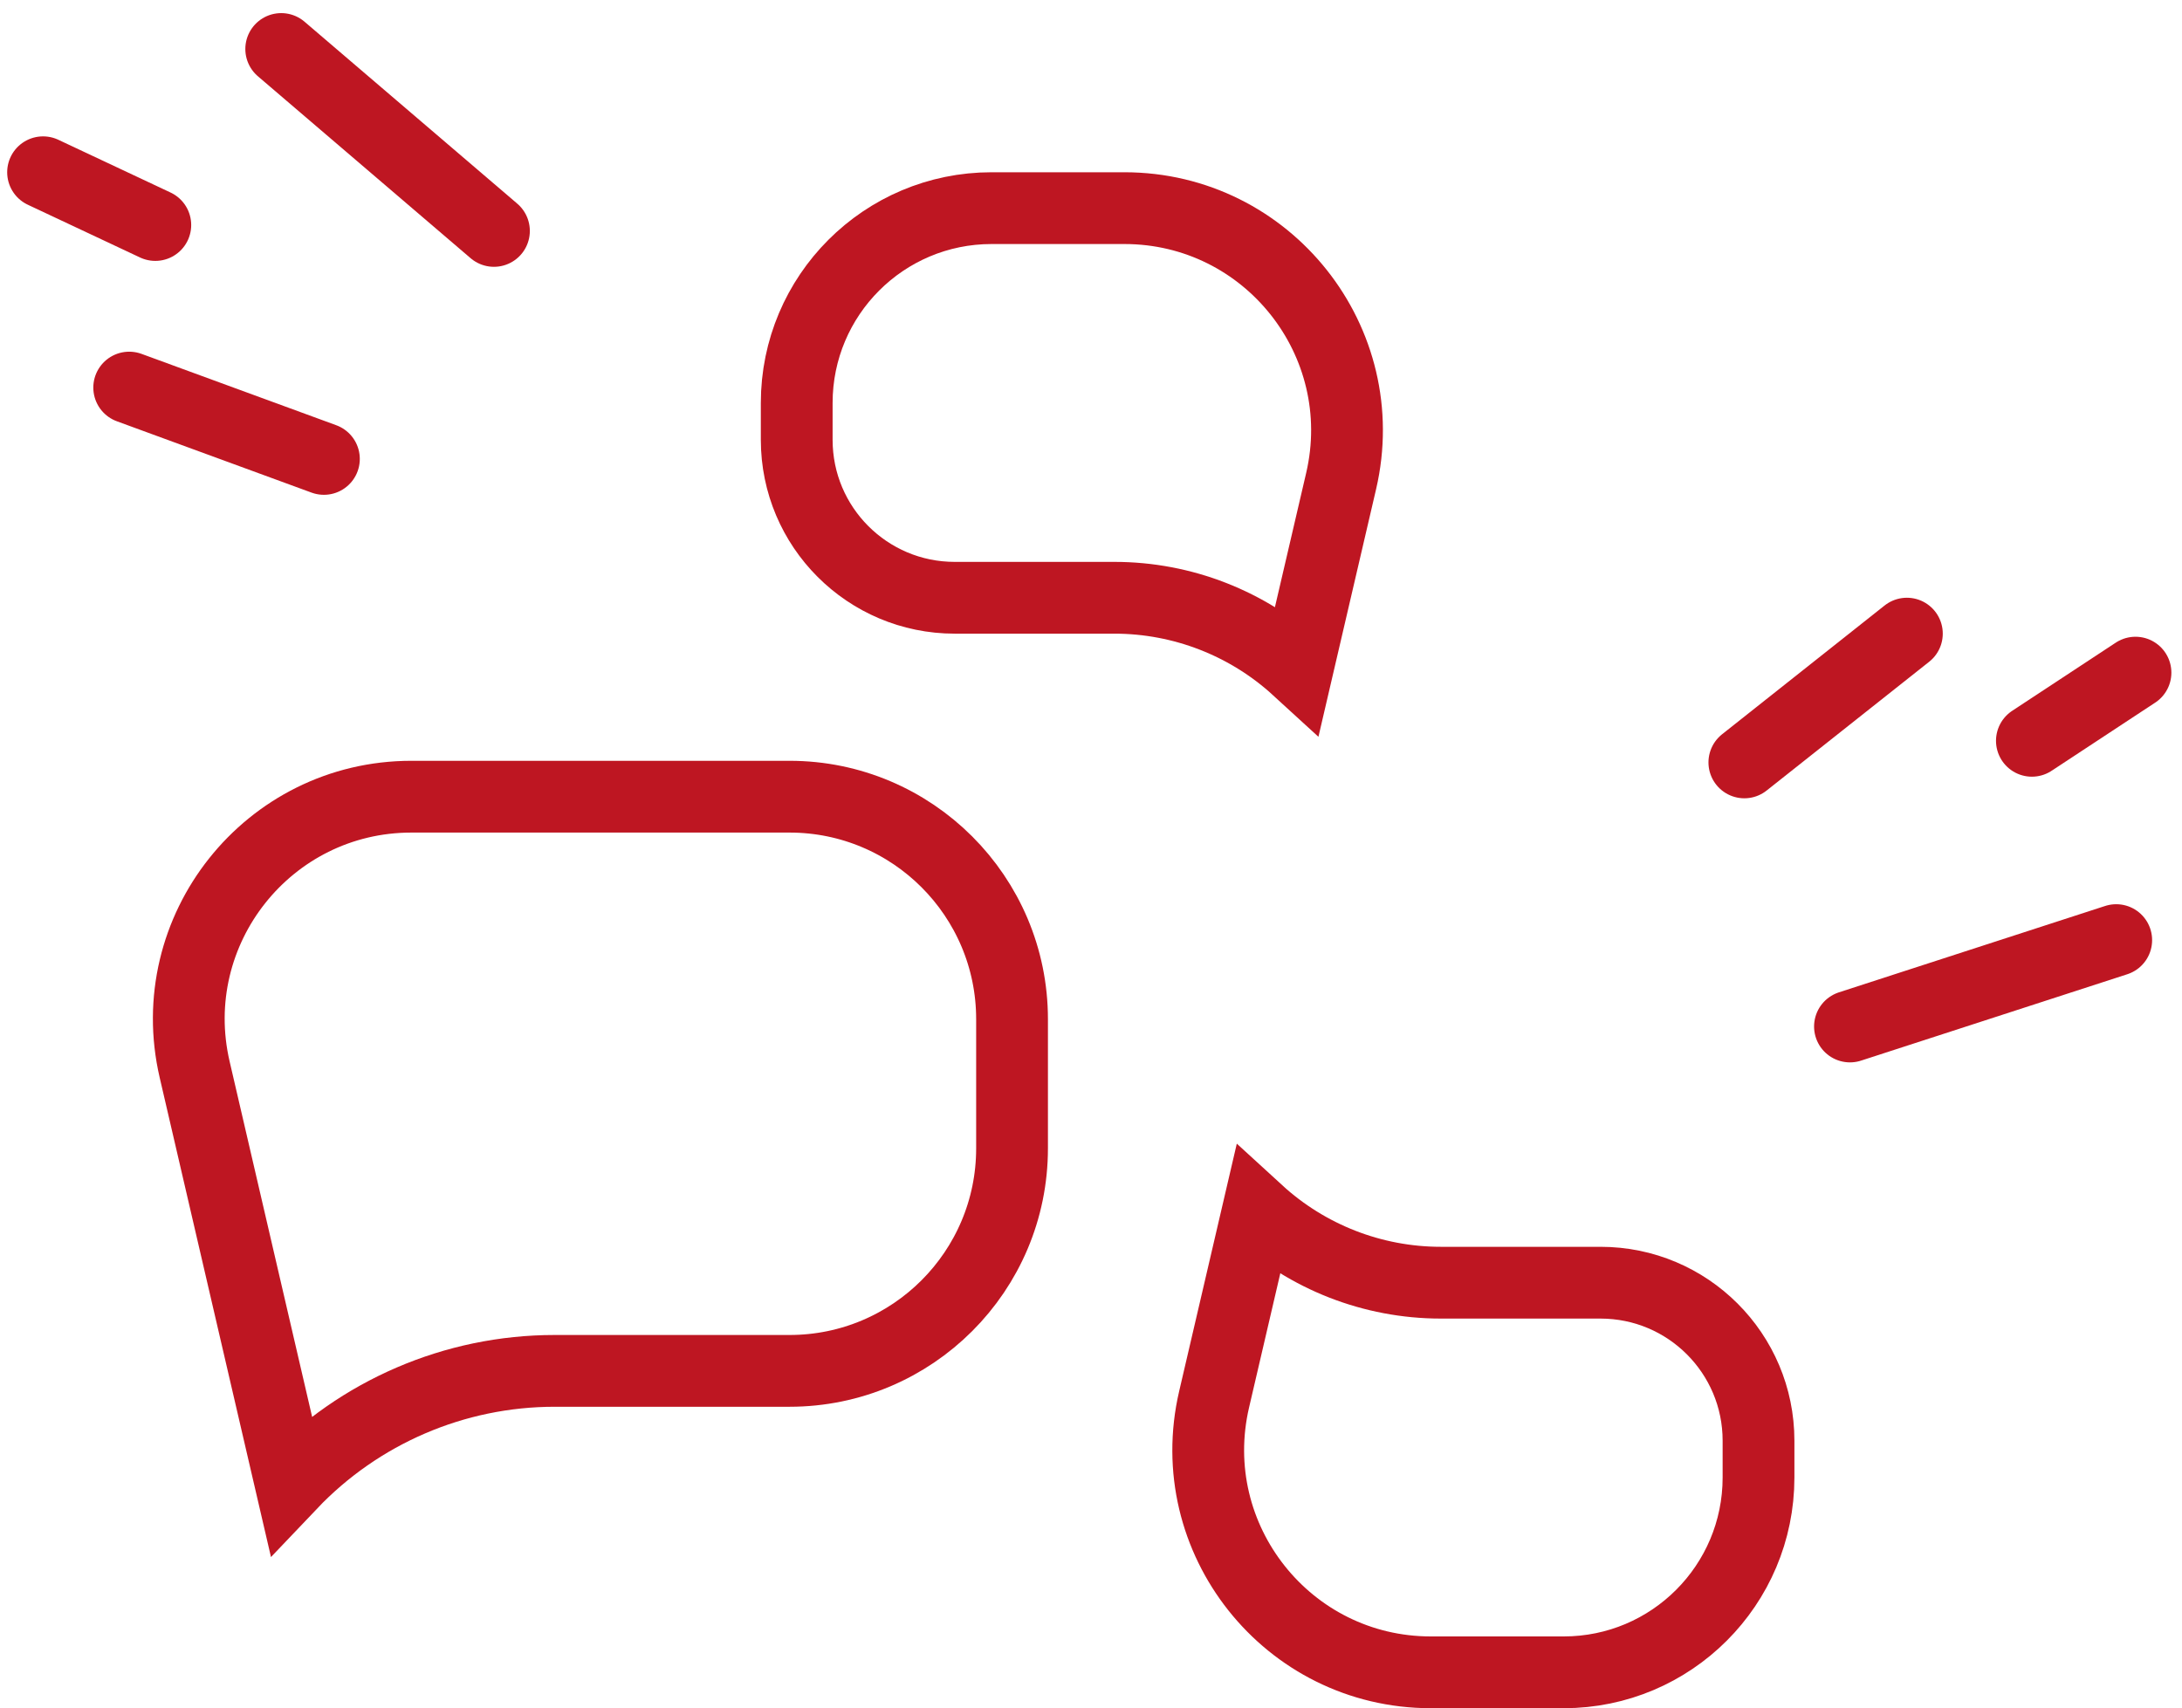 <svg width="152" height="119" viewBox="0 0 152 119" fill="none" xmlns="http://www.w3.org/2000/svg">
<path d="M13.559 74.505C11.303 64.787 18.681 55.5 28.657 55.5H55C63.56 55.5 70.5 62.44 70.5 71V80C70.5 88.56 63.56 95.5 55 95.5H38.639C31.645 95.5 25.016 98.385 20.263 103.384L13.559 74.505Z" stroke="#BE1622" stroke-width="5"/>
<path d="M93.424 33.515C95.687 23.795 88.308 14.5 78.328 14.5H69.071C61.576 14.5 55.5 20.576 55.5 28.071V30.638C55.5 36.716 60.427 41.643 66.505 41.643H77.632C82.394 41.643 86.931 43.44 90.378 46.596L93.424 33.515Z" stroke="#BE1622" stroke-width="5"/>
<path d="M84.576 97.485C82.313 107.205 89.692 116.5 99.672 116.5L108.929 116.5C116.424 116.5 122.5 110.424 122.5 102.929L122.5 100.362C122.5 94.284 117.573 89.357 111.495 89.357L100.368 89.357C95.606 89.357 91.069 87.56 87.622 84.403L84.576 97.485Z" stroke="#BE1622" stroke-width="5"/>
<path d="M19.59 3.413L34.409 16.087" stroke="#BE1622" stroke-width="5" stroke-linecap="round"/>
<path d="M147.418 65.491L128.87 71.509" stroke="#BE1622" stroke-width="5" stroke-linecap="round"/>
<path d="M3 12L10.819 15.675" stroke="#BE1622" stroke-width="5" stroke-linecap="round"/>
<path d="M148.76 46.858L141.543 51.607" stroke="#BE1622" stroke-width="5" stroke-linecap="round"/>
<path d="M9 27L22.564 31.97" stroke="#BE1622" stroke-width="5" stroke-linecap="round"/>
<path d="M132.835 44.141L121.513 53.112" stroke="#BE1622" stroke-width="5" stroke-linecap="round"/>
</svg>
